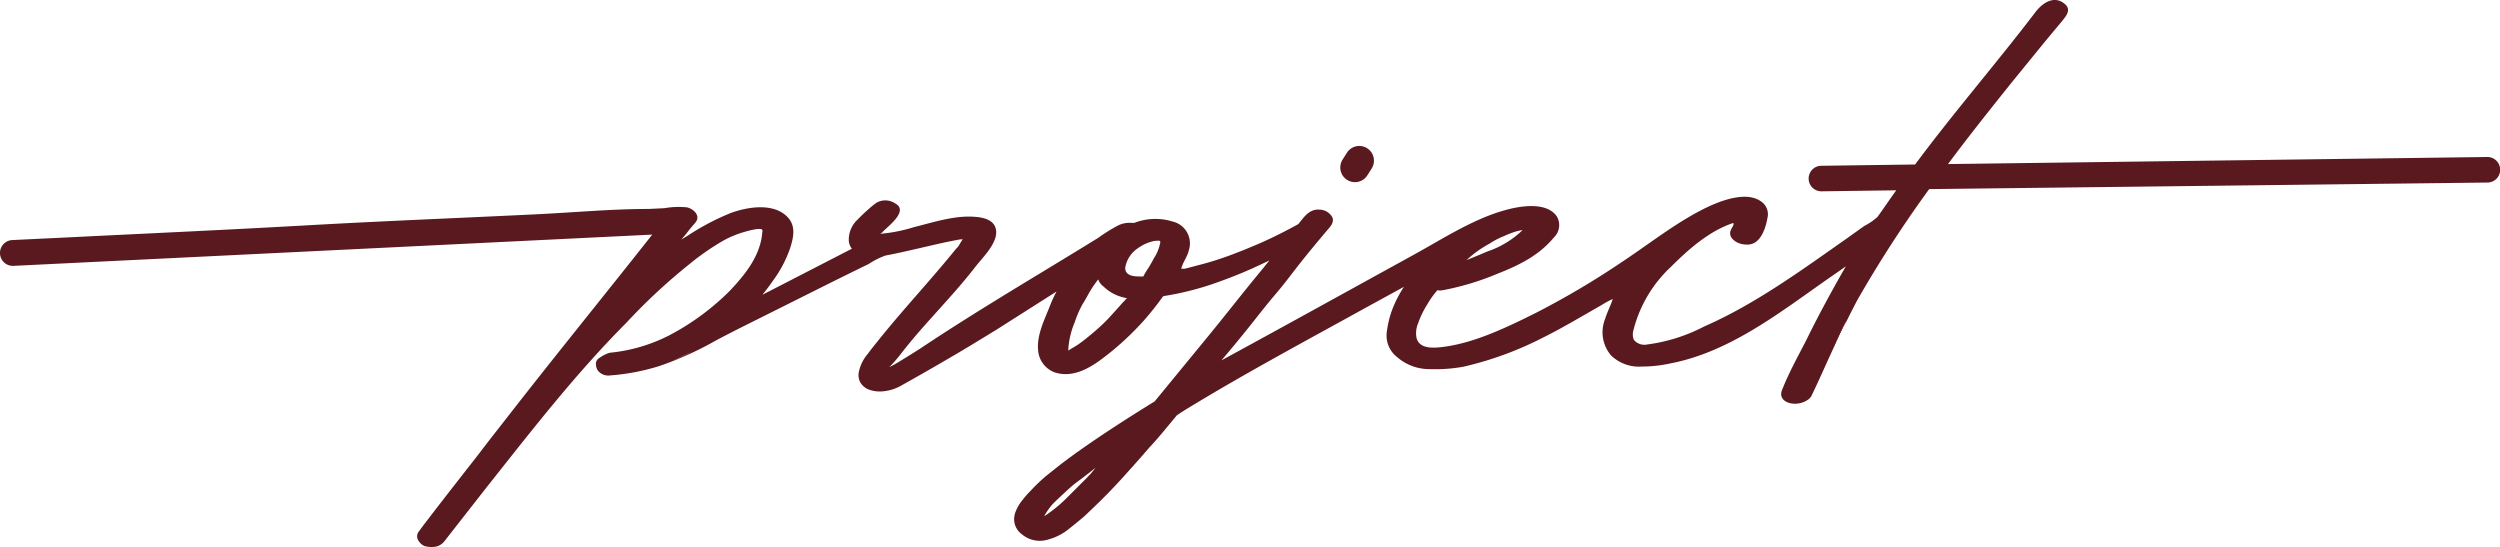 <svg xmlns="http://www.w3.org/2000/svg" viewBox="0 0 293.48 64.22"><defs><style>.cls-1{fill:#59191f;}</style></defs><g id="Layer_2" data-name="Layer 2"><g id="Layer_1-2" data-name="Layer 1"><path class="cls-1" d="M78.94,42.37a19.65,19.65,0,0,0,2.22-1.06Z"/><path class="cls-1" d="M215.7,39.7c-.16.34-.29.68-.43,1l.7-1.49.7-1.52C216.33,38.34,216,39,215.7,39.7ZM81.16,41.31l-2.22,1.06A19.65,19.65,0,0,0,81.16,41.31Z"/><path class="cls-1" d="M292,18.43l-63.32.83c2.44-3.28,5-6.49,7.55-9.67l3.91-4.8,2-2.4c.46-.57,1-1.26.29-1.89-1.24-1.1-2.62-.2-3.46.89-4.61,6.05-9.61,11.8-14.15,17.92l-11,.15a1.5,1.5,0,0,0,0,3l8.79-.12c-.74,1-1.39,2-2.12,3l-.09.13a7.22,7.22,0,0,1-1.54,1.05l-2,1.43c-5.38,3.77-10.78,7.74-16.83,10.39a20,20,0,0,1-6.67,2.1,1.59,1.59,0,0,1-1.55-.54,1.62,1.62,0,0,1-.07-1.09,15.3,15.3,0,0,1,4.44-7.51c2-2,4.4-4.12,7.13-5.07.24-.09.26,0,.1.38a.21.21,0,0,0-.09.14c-.4.62-.25,1.16.46,1.63a2.48,2.48,0,0,0,1.28.33c1.56.08,2.2-1.83,2.42-3.1a1.81,1.81,0,0,0-.8-2c-1.95-1.33-5.43.24-7.23,1.2-3.21,1.71-6.1,4-9.13,6a97.59,97.59,0,0,1-10,5.91c-3.31,1.65-7.17,3.53-10.87,4-1.09.14-2.86.31-3.17-1.1a3,3,0,0,1,.2-1.68,10.6,10.6,0,0,1,1.08-2.22,10.1,10.1,0,0,1,1.18-1.65,1.63,1.63,0,0,0,.62,0,31.58,31.58,0,0,0,6.39-1.92c2.54-1,4.89-2.13,6.67-4.28a2,2,0,0,0,.34-2.46c-1.21-1.78-4.38-1.22-6.11-.73-3.86,1.08-7.47,3.48-11,5.4-7.42,4.08-14.84,8.19-22.27,12.23,1.1-1.28,2.15-2.56,3.17-3.83s2-2.55,3.09-3.83,1.85-2.3,2.77-3.49c1.07-1.36,2.18-2.69,3.28-4,.4-.48,1-1,.7-1.68a1.75,1.75,0,0,0-1.45-.87c-1.25-.11-1.84.86-2.53,1.7q-2.17,1.2-4.27,2.14c-1.41.62-2.71,1.14-3.91,1.58s-2.25.76-3.17,1-1.56.42-2,.52c-.14,0-.26,0-.39,0,.15-.72.71-1.38.88-2.14a2.63,2.63,0,0,0-1.88-3.4,6.81,6.81,0,0,0-4.5.15c-.13,0-.3,0-.43,0a3,3,0,0,0-1.53.33,20.16,20.16,0,0,0-2.3,1.44c-7,4.32-14.09,8.45-20.9,13-.94.6-1.74,1.09-2.41,1.5s-1.07.61-1.19.66a18.3,18.3,0,0,0,1.27-1.45c2.76-3.6,6.06-6.74,8.83-10.33.87-1.12,2.93-3.06,2.33-4.64-.37-1-1.69-1.18-2.6-1.23-2.31-.13-4.71.67-6.93,1.22a18.53,18.53,0,0,1-4,.79,1,1,0,0,0,.36-.28c.63-.65,3-2.4,1.45-3.27a2.09,2.09,0,0,0-2.23-.1,11.1,11.1,0,0,0-1.07.88c-.41.36-.8.74-1.18,1.13a3.22,3.22,0,0,0-1,2.26A1.73,1.73,0,0,0,100,29.2L89.51,34.6c.41-.52.82-1.05,1.21-1.62a14.19,14.19,0,0,0,2-3.75c.42-1.26.76-2.68-.26-3.74-1.64-1.72-4.7-1.21-6.69-.48a29,29,0,0,0-5,2.63l-.79.49c.29-.34.57-.67.82-1s.53-.64.83-1c.67-.78-.2-1.62-1-1.79a9.82,9.82,0,0,0-2.64.1l-1.85.09c-4.34,0-8.73.41-13.07.62-9,.44-18,.79-27,1.3s-18.22.93-27.33,1.38l-7.25.35A1.51,1.51,0,0,0,0,29.73v.05a1.51,1.51,0,0,0,1.57,1.43l75-3.67C71,34.6,65.29,41.61,59.76,48.71c-1.18,1.52-2.36,3-3.53,4.55-2.06,2.64-4.13,5.27-6.16,7.93-.29.37-.58.76-.87,1.16a.93.93,0,0,0-.17.94,1.57,1.57,0,0,0,.8.81,3.1,3.1,0,0,0,1.34.07,1.77,1.77,0,0,0,1-.63c1.56-2,3.13-4,4.69-6C62.19,50.82,67.45,44,73.51,37.91A69,69,0,0,1,80.94,31a29.6,29.6,0,0,1,4-2.77,11.83,11.83,0,0,1,2.23-.94c.33-.1,2.1-.64,2.32-.3a.36.36,0,0,1,0,.23c-.19,2.77-2,5-3.84,6.94a29.16,29.16,0,0,1-7.17,5.25,19.38,19.38,0,0,1-6.91,2A3.94,3.94,0,0,0,70.4,42a.78.78,0,0,0-.43.85,1.17,1.17,0,0,0,.49.92,1.57,1.57,0,0,0,1.19.3,25.63,25.63,0,0,0,5.75-1.1,38.78,38.78,0,0,0,6.64-3c2.2-1.17,4.44-2.26,6.67-3.38,3.75-1.87,7.5-3.77,11.27-5.6a9,9,0,0,1,2-1c2.15-.38,6.33-1.45,7.72-1.69.23-.06.47-.09.7-.14a3.08,3.08,0,0,1,.62-.07,6.93,6.93,0,0,0-.39.62,1.86,1.86,0,0,1-.39.49c-3,3.71-6.23,7.13-9.19,10.83-.41.51-.81,1-1.21,1.55a4.67,4.67,0,0,0-1,2,1.81,1.81,0,0,0,.19,1.37,2,2,0,0,0,1.07.82,3.76,3.76,0,0,0,1.72.15,5.22,5.22,0,0,0,2.07-.71q2.64-1.47,5.44-3.11c1.87-1.08,3.76-2.24,5.7-3.43l7-4.45a14.78,14.78,0,0,0-.75,1.62c-.63,1.64-1.56,3.38-1.42,5.2a3,3,0,0,0,1.91,2.66c2.09.71,4.09-.43,5.71-1.66a33.69,33.69,0,0,0,4.78-4.39,35.32,35.32,0,0,0,2.25-2.83l.09-.06A34.74,34.74,0,0,0,142,33.46c1.75-.59,3.39-1.23,4.88-1.89.76-.35,1.49-.68,2.14-1-.22.28-.46.56-.69.86-1.16,1.4-2.29,2.8-3.39,4.18s-2.22,2.78-3.39,4.2l-6,7.31c-1.88,1.16-3.73,2.33-5.56,3.54s-3.61,2.44-5.3,3.72c-.64.49-1.26,1-1.88,1.49a18.8,18.8,0,0,0-1.78,1.7A11.13,11.13,0,0,0,120,58.74a4.86,4.86,0,0,0-.78,1.34,2.34,2.34,0,0,0-.11,1.38,2.23,2.23,0,0,0,.85,1.26,3.26,3.26,0,0,0,3,.64A6.57,6.57,0,0,0,125.59,62c.47-.36.9-.73,1.31-1.06s.82-.74,1.23-1.13q1.83-1.73,3.48-3.54c1.1-1.21,2.21-2.45,3.31-3.73.58-.62,1.13-1.25,1.66-1.89l1.56-1.88c.29-.21.86-.58,1.71-1.09,6.69-4.06,13.58-7.74,20.43-11.53l4.53-2.48a14,14,0,0,0-1.31,2.51,11.46,11.46,0,0,0-.71,2.88A3.18,3.18,0,0,0,164,41.91a5.74,5.74,0,0,0,3.73,1.42,18.69,18.69,0,0,0,4.06-.28A40,40,0,0,0,181,39.7c2.37-1.17,4.64-2.54,6.93-3.84a11.79,11.79,0,0,1,1.39-.76c-.23.77-.65,1.52-.88,2.31a4.19,4.19,0,0,0,.69,4.32,4.71,4.71,0,0,0,3.61,1.3,15.56,15.56,0,0,0,3.36-.37c7-1.35,12.86-6,18.59-10,.65-.45,1.31-.91,2-1.39-.22.37-.43.75-.64,1.11-1.4,2.48-2.76,5-4,7.54-1,1.94-2.07,3.87-2.86,5.88-.56,1.46,1.53,2,2.8,1.27a1.59,1.59,0,0,0,.64-.55c.92-1.91,1.78-3.89,2.69-5.84v0c.14-.32.27-.66.43-1,.31-.7.63-1.36,1-2l-.7,1.52c.63-1.34,1.3-2.67,2-4a141.56,141.56,0,0,1,8.42-13L292,21.43a1.5,1.5,0,1,0,0-3ZM174.88,28.59a8.67,8.67,0,0,1,1.67-.87c.29-.14.63-.27,1-.41a5.61,5.61,0,0,1,1.19-.3,11,11,0,0,1-4.16,2.52c-.78.34-1.59.67-2.42,1A13.33,13.33,0,0,1,174.88,28.59ZM78.94,42.37l2.22-1.06A19.65,19.65,0,0,1,78.94,42.37Zm52.84-6.83c-.57.65-1.15,1.29-1.74,1.93a25,25,0,0,1-2.21,2c-.4.33-.8.65-1.22.94s-.81.48-1.2.75v-.13a9.59,9.59,0,0,1,.74-3.16,12.09,12.09,0,0,1,.95-2.19c.18-.28.35-.58.52-.88a13.18,13.18,0,0,1,1.3-2,1.77,1.77,0,0,0,.63.84A5.08,5.08,0,0,0,132.31,35C132.13,35.14,132,35.34,131.78,35.54Zm4.41-7a4.93,4.93,0,0,1-.72,1.76c-.2.39-.42.77-.65,1.15a8.13,8.13,0,0,0-.6,1,3.09,3.09,0,0,1-.53,0c-.65,0-1.6-.1-1.6-1a3.4,3.4,0,0,1,1.43-2.27,5.34,5.34,0,0,1,1.24-.68c.21-.07.42-.14.64-.19s.79-.09.79,0A.48.48,0,0,1,136.19,28.57Zm-8.25,27.17c-.21.23-.42.46-.65.68l-2.22,2.22a16.86,16.86,0,0,1-2.49,2,6.77,6.77,0,0,1,1.34-1.78c.56-.53,1.12-1.06,1.7-1.58s1-.79,1.49-1.17,1-.76,1.48-1.16C128.37,55.23,128.15,55.48,127.94,55.74Z"/><path class="cls-1" d="M161.29,18.86a1.76,1.76,0,0,1-.27.93l-.51.8a1.72,1.72,0,0,1-3.17-.93,1.76,1.76,0,0,1,.27-.93l.51-.8a1.72,1.72,0,0,1,3.17.93Z"/><path class="cls-1" d="M216.67,37.69l-.7,1.52-.7,1.49c.14-.32.27-.66.43-1C216,39,216.33,38.34,216.67,37.69Z"/></g></g></svg>
